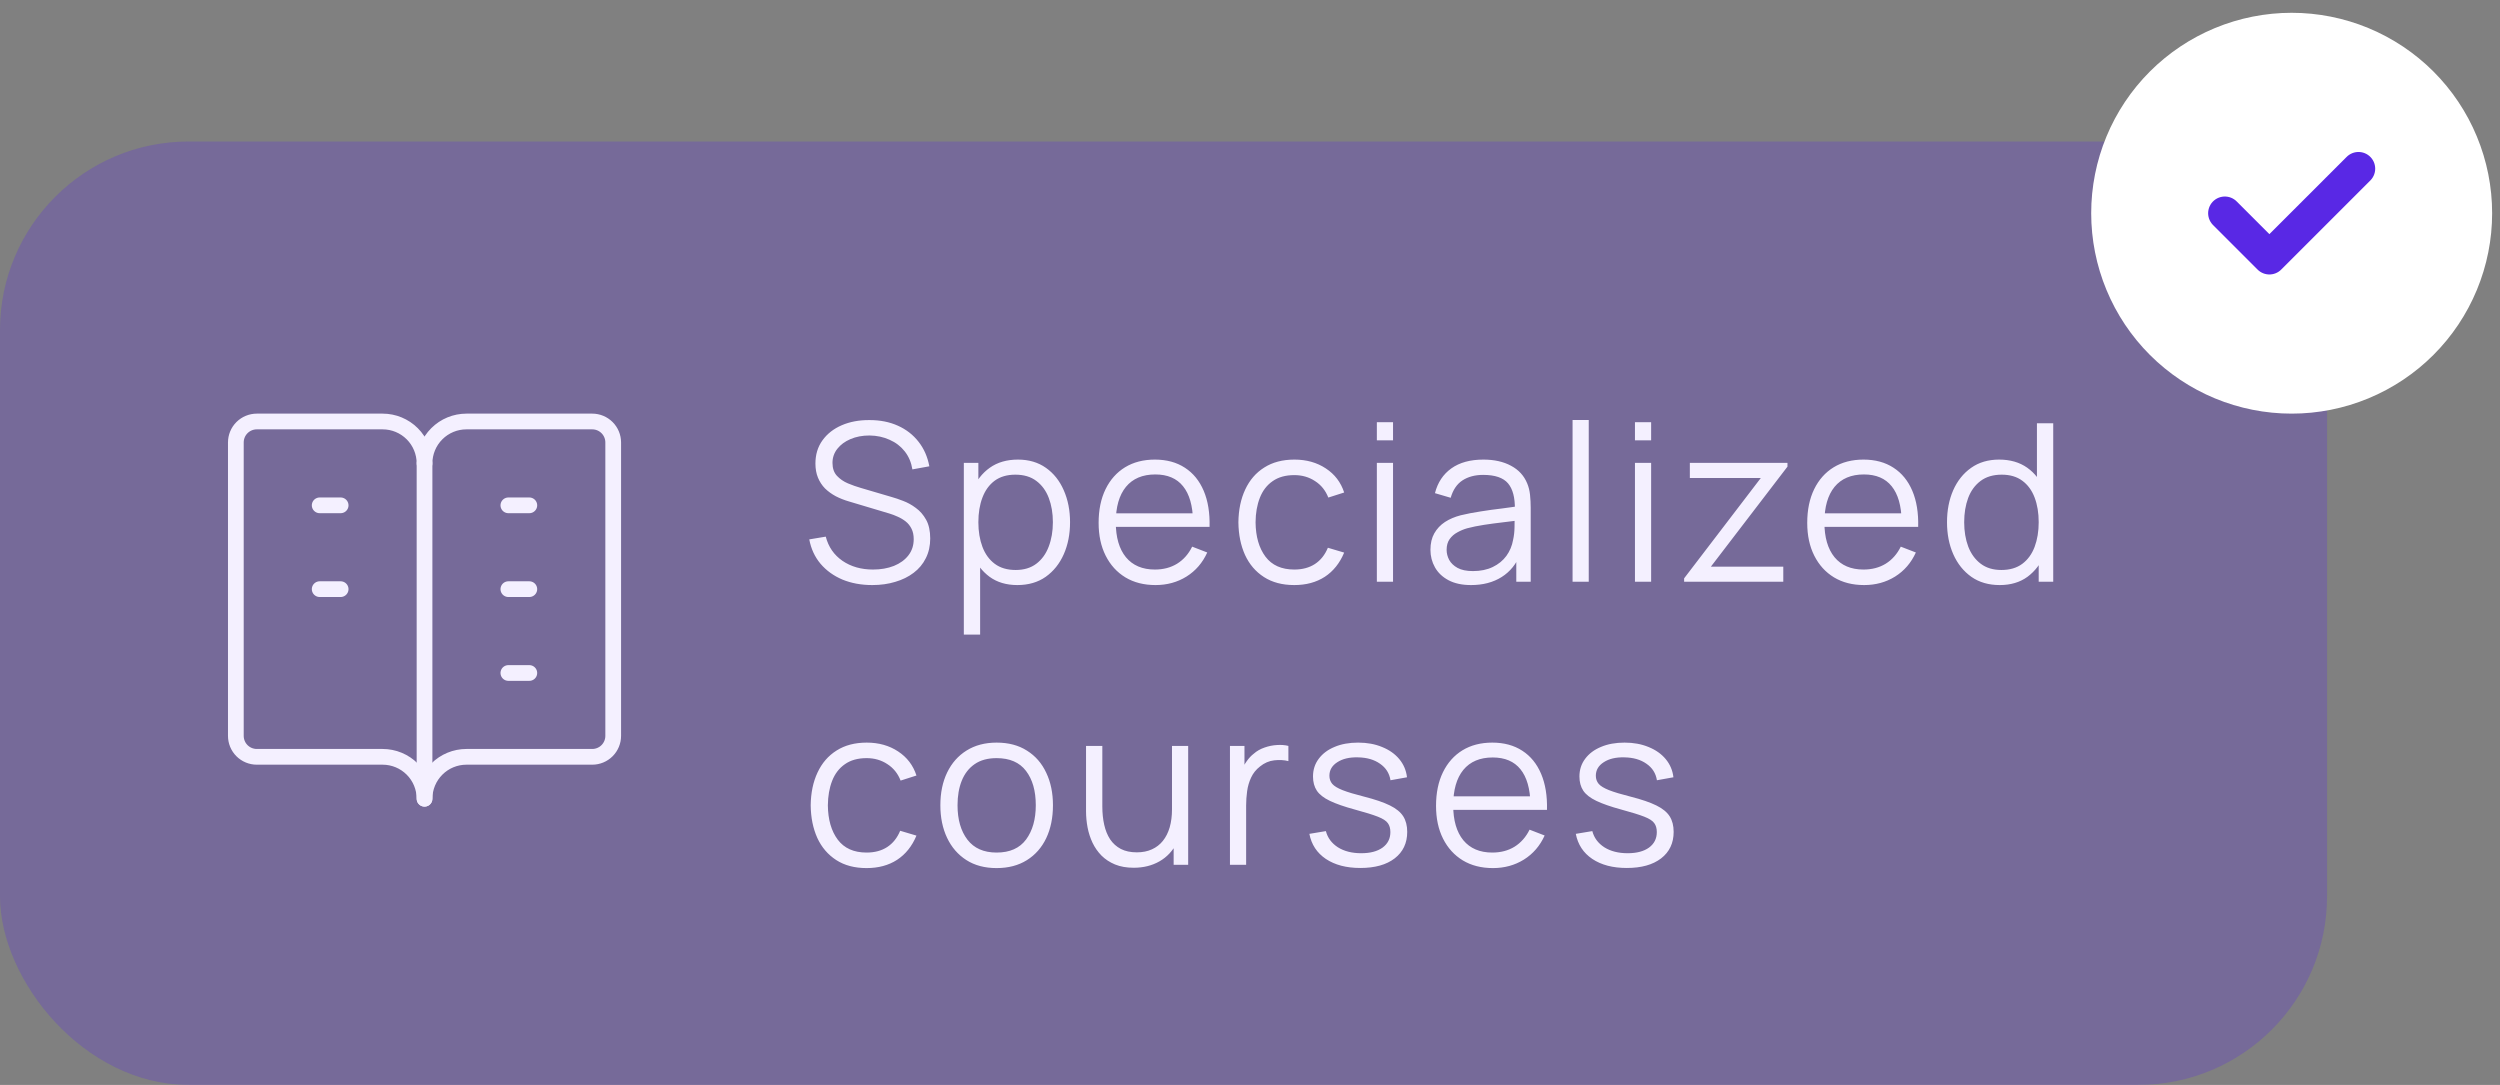 <svg width="159" height="69" viewBox="0 0 159 69" fill="none" xmlns="http://www.w3.org/2000/svg">
<rect x="0" y="0" width="159" height="69" fill="#808080" stroke="none"/>
<rect y="9" width="148" height="60" rx="12" fill="#5928E5" fill-opacity="0.25"/>
<path d="M55.48 37.21C54.775 37.21 54.141 37.093 53.576 36.86C53.016 36.622 52.552 36.286 52.183 35.852C51.819 35.418 51.581 34.902 51.469 34.305L52.519 34.13C52.687 34.783 53.042 35.297 53.583 35.67C54.124 36.039 54.771 36.223 55.522 36.223C56.017 36.223 56.46 36.146 56.852 35.992C57.244 35.833 57.552 35.609 57.776 35.32C58 35.031 58.112 34.688 58.112 34.291C58.112 34.03 58.065 33.808 57.972 33.626C57.879 33.439 57.755 33.285 57.601 33.164C57.447 33.043 57.279 32.942 57.097 32.863C56.915 32.779 56.738 32.711 56.565 32.66L54.01 31.897C53.702 31.808 53.417 31.696 53.156 31.561C52.895 31.421 52.666 31.255 52.47 31.064C52.279 30.868 52.129 30.639 52.022 30.378C51.915 30.117 51.861 29.818 51.861 29.482C51.861 28.913 52.01 28.42 52.309 28.005C52.608 27.59 53.016 27.27 53.534 27.046C54.052 26.822 54.642 26.712 55.305 26.717C55.977 26.717 56.577 26.836 57.104 27.074C57.636 27.312 58.075 27.653 58.42 28.096C58.765 28.535 58.994 29.055 59.106 29.657L58.028 29.853C57.958 29.414 57.797 29.034 57.545 28.712C57.293 28.39 56.971 28.143 56.579 27.97C56.192 27.793 55.765 27.702 55.298 27.697C54.845 27.697 54.442 27.774 54.087 27.928C53.737 28.077 53.459 28.283 53.254 28.544C53.049 28.805 52.946 29.104 52.946 29.44C52.946 29.781 53.039 30.054 53.226 30.259C53.417 30.464 53.651 30.625 53.926 30.742C54.206 30.859 54.477 30.954 54.738 31.029L56.712 31.61C56.917 31.666 57.158 31.748 57.433 31.855C57.713 31.958 57.984 32.107 58.245 32.303C58.511 32.494 58.73 32.746 58.903 33.059C59.076 33.372 59.162 33.768 59.162 34.249C59.162 34.716 59.069 35.133 58.882 35.502C58.7 35.871 58.441 36.181 58.105 36.433C57.774 36.685 57.384 36.876 56.936 37.007C56.493 37.142 56.007 37.21 55.48 37.21ZM64.702 37.21C64.007 37.21 63.419 37.035 62.938 36.685C62.457 36.33 62.093 35.852 61.846 35.25C61.599 34.643 61.475 33.964 61.475 33.213C61.475 32.448 61.599 31.766 61.846 31.169C62.098 30.567 62.467 30.093 62.952 29.748C63.437 29.403 64.035 29.23 64.744 29.23C65.435 29.23 66.027 29.405 66.522 29.755C67.017 30.105 67.395 30.581 67.656 31.183C67.922 31.785 68.055 32.462 68.055 33.213C68.055 33.969 67.922 34.648 67.656 35.25C67.39 35.852 67.007 36.33 66.508 36.685C66.009 37.035 65.407 37.21 64.702 37.21ZM61.3 40.36V29.44H62.224V35.131H62.336V40.36H61.3ZM64.597 36.251C65.124 36.251 65.563 36.118 65.913 35.852C66.263 35.586 66.524 35.224 66.697 34.767C66.874 34.305 66.963 33.787 66.963 33.213C66.963 32.644 66.877 32.13 66.704 31.673C66.531 31.216 66.268 30.854 65.913 30.588C65.563 30.322 65.117 30.189 64.576 30.189C64.049 30.189 63.61 30.317 63.26 30.574C62.915 30.831 62.656 31.188 62.483 31.645C62.31 32.098 62.224 32.62 62.224 33.213C62.224 33.796 62.31 34.319 62.483 34.781C62.656 35.238 62.917 35.598 63.267 35.859C63.617 36.12 64.06 36.251 64.597 36.251ZM73.491 37.21C72.754 37.21 72.114 37.047 71.573 36.72C71.036 36.393 70.619 35.934 70.32 35.341C70.021 34.748 69.872 34.053 69.872 33.255C69.872 32.429 70.019 31.715 70.313 31.113C70.607 30.511 71.02 30.047 71.552 29.72C72.089 29.393 72.721 29.23 73.449 29.23C74.196 29.23 74.833 29.403 75.36 29.748C75.887 30.089 76.286 30.579 76.557 31.218C76.828 31.857 76.951 32.62 76.928 33.507H75.878V33.143C75.859 32.163 75.647 31.423 75.241 30.924C74.84 30.425 74.252 30.175 73.477 30.175C72.665 30.175 72.042 30.439 71.608 30.966C71.179 31.493 70.964 32.245 70.964 33.22C70.964 34.172 71.179 34.912 71.608 35.439C72.042 35.962 72.656 36.223 73.449 36.223C73.99 36.223 74.462 36.099 74.863 35.852C75.269 35.6 75.589 35.238 75.822 34.767L76.781 35.138C76.482 35.796 76.041 36.307 75.458 36.671C74.879 37.03 74.224 37.21 73.491 37.21ZM70.6 33.507V32.646H76.375V33.507H70.6ZM82.318 37.21C81.557 37.21 80.913 37.04 80.386 36.699C79.858 36.358 79.457 35.889 79.182 35.292C78.911 34.69 78.771 33.999 78.762 33.22C78.771 32.427 78.916 31.731 79.196 31.134C79.476 30.532 79.879 30.065 80.407 29.734C80.934 29.398 81.573 29.23 82.325 29.23C83.09 29.23 83.755 29.417 84.32 29.79C84.889 30.163 85.279 30.674 85.489 31.323L84.481 31.645C84.303 31.192 84.021 30.842 83.634 30.595C83.251 30.343 82.812 30.217 82.318 30.217C81.762 30.217 81.303 30.345 80.939 30.602C80.575 30.854 80.304 31.206 80.127 31.659C79.949 32.112 79.858 32.632 79.854 33.22C79.863 34.125 80.073 34.853 80.484 35.404C80.894 35.95 81.506 36.223 82.318 36.223C82.831 36.223 83.267 36.106 83.627 35.873C83.991 35.635 84.266 35.29 84.453 34.837L85.489 35.145C85.209 35.817 84.798 36.33 84.257 36.685C83.715 37.035 83.069 37.21 82.318 37.21ZM87.568 28.005V26.85H88.597V28.005H87.568ZM87.568 37V29.44H88.597V37H87.568ZM93.559 37.21C92.99 37.21 92.511 37.107 92.124 36.902C91.741 36.697 91.454 36.424 91.263 36.083C91.072 35.742 90.976 35.371 90.976 34.97C90.976 34.559 91.058 34.209 91.221 33.92C91.389 33.626 91.615 33.386 91.9 33.199C92.189 33.012 92.523 32.87 92.901 32.772C93.284 32.679 93.706 32.597 94.168 32.527C94.635 32.452 95.09 32.389 95.533 32.338C95.981 32.282 96.373 32.228 96.709 32.177L96.345 32.401C96.359 31.654 96.214 31.101 95.911 30.742C95.608 30.383 95.08 30.203 94.329 30.203C93.811 30.203 93.372 30.32 93.013 30.553C92.658 30.786 92.409 31.155 92.264 31.659L91.263 31.365C91.436 30.688 91.783 30.163 92.306 29.79C92.829 29.417 93.508 29.23 94.343 29.23C95.034 29.23 95.619 29.361 96.1 29.622C96.585 29.879 96.928 30.252 97.129 30.742C97.222 30.961 97.283 31.206 97.311 31.477C97.339 31.748 97.353 32.023 97.353 32.303V37H96.436V35.103L96.702 35.215C96.445 35.864 96.046 36.358 95.505 36.699C94.964 37.04 94.315 37.21 93.559 37.21ZM93.678 36.321C94.159 36.321 94.579 36.235 94.938 36.062C95.297 35.889 95.587 35.654 95.806 35.355C96.025 35.052 96.168 34.711 96.233 34.333C96.289 34.09 96.319 33.824 96.324 33.535C96.329 33.241 96.331 33.022 96.331 32.877L96.723 33.08C96.373 33.127 95.993 33.173 95.582 33.22C95.176 33.267 94.775 33.32 94.378 33.381C93.986 33.442 93.631 33.514 93.314 33.598C93.099 33.659 92.892 33.745 92.691 33.857C92.49 33.964 92.325 34.109 92.194 34.291C92.068 34.473 92.005 34.699 92.005 34.97C92.005 35.189 92.059 35.402 92.166 35.607C92.278 35.812 92.455 35.983 92.698 36.118C92.945 36.253 93.272 36.321 93.678 36.321ZM100.015 37V26.71H101.044V37H100.015ZM103.983 28.005V26.85H105.012V28.005H103.983ZM103.983 37V29.44H105.012V37H103.983ZM107.11 37V36.783L111.989 30.399H107.474V29.44H113.683V29.678L108.811 36.041H113.417V37H107.11ZM118.559 37.21C117.822 37.21 117.182 37.047 116.641 36.72C116.104 36.393 115.687 35.934 115.388 35.341C115.089 34.748 114.94 34.053 114.94 33.255C114.94 32.429 115.087 31.715 115.381 31.113C115.675 30.511 116.088 30.047 116.62 29.72C117.157 29.393 117.789 29.23 118.517 29.23C119.264 29.23 119.901 29.403 120.428 29.748C120.955 30.089 121.354 30.579 121.625 31.218C121.896 31.857 122.019 32.62 121.996 33.507H120.946V33.143C120.927 32.163 120.715 31.423 120.309 30.924C119.908 30.425 119.32 30.175 118.545 30.175C117.733 30.175 117.11 30.439 116.676 30.966C116.247 31.493 116.032 32.245 116.032 33.22C116.032 34.172 116.247 34.912 116.676 35.439C117.11 35.962 117.724 36.223 118.517 36.223C119.058 36.223 119.53 36.099 119.931 35.852C120.337 35.6 120.657 35.238 120.89 34.767L121.849 35.138C121.55 35.796 121.109 36.307 120.526 36.671C119.947 37.03 119.292 37.21 118.559 37.21ZM115.668 33.507V32.646H121.443V33.507H115.668ZM127.183 37.21C126.478 37.21 125.876 37.035 125.377 36.685C124.877 36.33 124.495 35.852 124.229 35.25C123.963 34.648 123.83 33.969 123.83 33.213C123.83 32.462 123.96 31.785 124.222 31.183C124.488 30.581 124.868 30.105 125.363 29.755C125.857 29.405 126.45 29.23 127.141 29.23C127.85 29.23 128.447 29.403 128.933 29.748C129.418 30.093 129.784 30.567 130.032 31.169C130.284 31.766 130.41 32.448 130.41 33.213C130.41 33.964 130.286 34.643 130.039 35.25C129.791 35.852 129.427 36.33 128.947 36.685C128.466 37.035 127.878 37.21 127.183 37.21ZM127.288 36.251C127.824 36.251 128.268 36.12 128.618 35.859C128.968 35.598 129.229 35.238 129.402 34.781C129.574 34.319 129.661 33.796 129.661 33.213C129.661 32.62 129.574 32.098 129.402 31.645C129.229 31.188 128.968 30.831 128.618 30.574C128.272 30.317 127.836 30.189 127.309 30.189C126.767 30.189 126.319 30.322 125.965 30.588C125.61 30.854 125.346 31.216 125.174 31.673C125.006 32.13 124.922 32.644 124.922 33.213C124.922 33.787 125.008 34.305 125.181 34.767C125.358 35.224 125.622 35.586 125.972 35.852C126.322 36.118 126.76 36.251 127.288 36.251ZM129.661 37V31.309H129.549V26.92H130.585V37H129.661ZM55.116 55.21C54.355 55.21 53.711 55.04 53.184 54.699C52.657 54.358 52.255 53.889 51.98 53.292C51.709 52.69 51.569 51.999 51.56 51.22C51.569 50.427 51.714 49.731 51.994 49.134C52.274 48.532 52.678 48.065 53.205 47.734C53.732 47.398 54.372 47.23 55.123 47.23C55.888 47.23 56.553 47.417 57.118 47.79C57.687 48.163 58.077 48.674 58.287 49.323L57.279 49.645C57.102 49.192 56.819 48.842 56.432 48.595C56.049 48.343 55.611 48.217 55.116 48.217C54.561 48.217 54.101 48.345 53.737 48.602C53.373 48.854 53.102 49.206 52.925 49.659C52.748 50.112 52.657 50.632 52.652 51.22C52.661 52.125 52.871 52.853 53.282 53.404C53.693 53.95 54.304 54.223 55.116 54.223C55.629 54.223 56.066 54.106 56.425 53.873C56.789 53.635 57.064 53.29 57.251 52.837L58.287 53.145C58.007 53.817 57.596 54.33 57.055 54.685C56.514 55.035 55.867 55.21 55.116 55.21ZM63.384 55.21C62.633 55.21 61.991 55.04 61.459 54.699C60.927 54.358 60.519 53.887 60.234 53.285C59.949 52.683 59.807 51.992 59.807 51.213C59.807 50.42 59.952 49.724 60.241 49.127C60.53 48.53 60.941 48.065 61.473 47.734C62.01 47.398 62.647 47.23 63.384 47.23C64.14 47.23 64.784 47.4 65.316 47.741C65.853 48.077 66.261 48.546 66.541 49.148C66.826 49.745 66.968 50.434 66.968 51.213C66.968 52.006 66.826 52.704 66.541 53.306C66.256 53.903 65.846 54.37 65.309 54.706C64.772 55.042 64.13 55.21 63.384 55.21ZM63.384 54.223C64.224 54.223 64.849 53.945 65.26 53.39C65.671 52.83 65.876 52.104 65.876 51.213C65.876 50.298 65.668 49.57 65.253 49.029C64.842 48.488 64.219 48.217 63.384 48.217C62.819 48.217 62.352 48.345 61.984 48.602C61.62 48.854 61.347 49.206 61.165 49.659C60.987 50.107 60.899 50.625 60.899 51.213C60.899 52.123 61.109 52.853 61.529 53.404C61.949 53.95 62.567 54.223 63.384 54.223ZM72.103 55.189C71.65 55.189 71.254 55.119 70.913 54.979C70.577 54.839 70.29 54.65 70.052 54.412C69.819 54.174 69.63 53.903 69.485 53.6C69.34 53.292 69.235 52.968 69.17 52.627C69.105 52.282 69.072 51.939 69.072 51.598V47.44H70.108V51.297C70.108 51.712 70.148 52.097 70.227 52.452C70.306 52.807 70.432 53.117 70.605 53.383C70.782 53.644 71.009 53.847 71.284 53.992C71.564 54.137 71.902 54.209 72.299 54.209C72.663 54.209 72.983 54.146 73.258 54.02C73.538 53.894 73.771 53.714 73.958 53.481C74.149 53.243 74.294 52.956 74.392 52.62C74.49 52.279 74.539 51.897 74.539 51.472L75.267 51.633C75.267 52.408 75.132 53.059 74.861 53.586C74.59 54.113 74.217 54.512 73.741 54.783C73.265 55.054 72.719 55.189 72.103 55.189ZM74.644 55V53.138H74.539V47.44H75.568V55H74.644ZM78.225 55V47.44H79.148V49.26L78.966 49.022C79.05 48.798 79.16 48.593 79.296 48.406C79.431 48.215 79.578 48.058 79.737 47.937C79.933 47.764 80.161 47.634 80.422 47.545C80.684 47.452 80.948 47.398 81.213 47.384C81.48 47.365 81.722 47.384 81.942 47.44V48.406C81.666 48.336 81.365 48.32 81.038 48.357C80.712 48.394 80.411 48.525 80.135 48.749C79.883 48.945 79.695 49.181 79.569 49.456C79.442 49.727 79.359 50.016 79.317 50.324C79.275 50.627 79.254 50.928 79.254 51.227V55H78.225ZM86.517 55.203C85.63 55.203 84.9 55.012 84.326 54.629C83.757 54.246 83.407 53.714 83.276 53.033L84.326 52.858C84.438 53.287 84.692 53.63 85.089 53.887C85.49 54.139 85.985 54.265 86.573 54.265C87.147 54.265 87.6 54.146 87.931 53.908C88.262 53.665 88.428 53.336 88.428 52.921C88.428 52.688 88.374 52.499 88.267 52.354C88.164 52.205 87.952 52.067 87.63 51.941C87.308 51.815 86.827 51.666 86.188 51.493C85.502 51.306 84.965 51.12 84.578 50.933C84.191 50.746 83.915 50.532 83.752 50.289C83.589 50.042 83.507 49.741 83.507 49.386C83.507 48.957 83.628 48.581 83.871 48.259C84.114 47.932 84.45 47.68 84.879 47.503C85.308 47.321 85.808 47.23 86.377 47.23C86.946 47.23 87.455 47.323 87.903 47.51C88.356 47.692 88.72 47.949 88.995 48.28C89.27 48.611 89.434 48.996 89.485 49.435L88.435 49.624C88.365 49.181 88.143 48.831 87.77 48.574C87.401 48.313 86.932 48.177 86.363 48.168C85.826 48.154 85.39 48.257 85.054 48.476C84.718 48.691 84.55 48.978 84.55 49.337C84.55 49.538 84.611 49.71 84.732 49.855C84.853 49.995 85.073 50.128 85.39 50.254C85.712 50.38 86.169 50.518 86.762 50.667C87.457 50.844 88.003 51.031 88.4 51.227C88.797 51.423 89.079 51.654 89.247 51.92C89.415 52.186 89.499 52.515 89.499 52.907C89.499 53.621 89.233 54.183 88.701 54.594C88.174 55 87.446 55.203 86.517 55.203ZM94.951 55.21C94.213 55.21 93.574 55.047 93.032 54.72C92.496 54.393 92.078 53.934 91.779 53.341C91.481 52.748 91.332 52.053 91.332 51.255C91.332 50.429 91.478 49.715 91.772 49.113C92.067 48.511 92.48 48.047 93.011 47.72C93.548 47.393 94.18 47.23 94.909 47.23C95.655 47.23 96.292 47.403 96.82 47.748C97.347 48.089 97.746 48.579 98.016 49.218C98.287 49.857 98.411 50.62 98.388 51.507H97.338V51.143C97.319 50.163 97.106 49.423 96.701 48.924C96.299 48.425 95.711 48.175 94.936 48.175C94.124 48.175 93.501 48.439 93.067 48.966C92.638 49.493 92.424 50.245 92.424 51.22C92.424 52.172 92.638 52.912 93.067 53.439C93.501 53.962 94.115 54.223 94.909 54.223C95.45 54.223 95.921 54.099 96.323 53.852C96.728 53.6 97.048 53.238 97.281 52.767L98.24 53.138C97.942 53.796 97.501 54.307 96.918 54.671C96.339 55.03 95.683 55.21 94.951 55.21ZM92.059 51.507V50.646H97.835V51.507H92.059ZM103.462 55.203C102.575 55.203 101.845 55.012 101.271 54.629C100.702 54.246 100.352 53.714 100.221 53.033L101.271 52.858C101.383 53.287 101.637 53.63 102.034 53.887C102.435 54.139 102.93 54.265 103.518 54.265C104.092 54.265 104.545 54.146 104.876 53.908C105.207 53.665 105.373 53.336 105.373 52.921C105.373 52.688 105.319 52.499 105.212 52.354C105.109 52.205 104.897 52.067 104.575 51.941C104.253 51.815 103.772 51.666 103.133 51.493C102.447 51.306 101.91 51.12 101.523 50.933C101.136 50.746 100.86 50.532 100.697 50.289C100.534 50.042 100.452 49.741 100.452 49.386C100.452 48.957 100.573 48.581 100.816 48.259C101.059 47.932 101.395 47.68 101.824 47.503C102.253 47.321 102.753 47.23 103.322 47.23C103.891 47.23 104.4 47.323 104.848 47.51C105.301 47.692 105.665 47.949 105.94 48.28C106.215 48.611 106.379 48.996 106.43 49.435L105.38 49.624C105.31 49.181 105.088 48.831 104.715 48.574C104.346 48.313 103.877 48.177 103.308 48.168C102.771 48.154 102.335 48.257 101.999 48.476C101.663 48.691 101.495 48.978 101.495 49.337C101.495 49.538 101.556 49.71 101.677 49.855C101.798 49.995 102.018 50.128 102.335 50.254C102.657 50.38 103.114 50.518 103.707 50.667C104.402 50.844 104.948 51.031 105.345 51.227C105.742 51.423 106.024 51.654 106.192 51.92C106.36 52.186 106.444 52.515 106.444 52.907C106.444 53.621 106.178 54.183 105.646 54.594C105.119 55 104.391 55.203 103.462 55.203Z" fill="#F4F0FF"/>
<path d="M24.333 48.134H16.333C15.98 48.134 15.641 47.994 15.39 47.744C15.14 47.494 15 47.155 15 46.801V28.14C15 27.786 15.14 27.447 15.39 27.197C15.641 26.947 15.98 26.807 16.333 26.807H24.333C25.041 26.807 25.719 27.087 26.219 27.587C26.719 28.087 27 28.765 27 29.473C27 28.765 27.281 28.087 27.781 27.587C28.281 27.087 28.959 26.807 29.667 26.807H37.667C38.02 26.807 38.359 26.947 38.609 27.197C38.859 27.447 39 27.786 39 28.14V46.801C39 47.155 38.859 47.494 38.609 47.744C38.359 47.994 38.02 48.134 37.667 48.134H29.667C28.959 48.134 28.281 48.415 27.781 48.915C27.281 49.415 27 50.093 27 50.8C27 50.093 26.719 49.415 26.219 48.915C25.719 48.415 25.041 48.134 24.333 48.134Z" stroke="#F4F0FF" stroke-linecap="round" stroke-linejoin="round"/>
<path d="M27 29.473V50.8" stroke="#F4F0FF" stroke-linecap="round" stroke-linejoin="round"/>
<path d="M20.332 32.139H21.665" stroke="#F4F0FF" stroke-linecap="round" stroke-linejoin="round"/>
<path d="M20.332 37.47H21.665" stroke="#F4F0FF" stroke-linecap="round" stroke-linejoin="round"/>
<path d="M32.332 32.139H33.665" stroke="#F4F0FF" stroke-linecap="round" stroke-linejoin="round"/>
<path d="M32.332 37.47H33.665" stroke="#F4F0FF" stroke-linecap="round" stroke-linejoin="round"/>
<path d="M32.332 42.802H33.665" stroke="#F4F0FF" stroke-linecap="round" stroke-linejoin="round"/>
<path d="M133 13.56C133 15.234 133.33 16.892 133.971 18.438C134.611 19.985 135.55 21.39 136.734 22.574C137.918 23.757 139.324 24.696 140.871 25.337C142.418 25.977 144.076 26.307 145.75 26.307C147.424 26.307 149.082 25.977 150.629 25.337C152.176 24.696 153.582 23.757 154.766 22.574C155.95 21.39 156.889 19.985 157.529 18.438C158.17 16.892 158.5 15.234 158.5 13.56C158.5 11.887 158.17 10.229 157.529 8.683C156.889 7.136 155.95 5.731 154.766 4.547C153.582 3.364 152.176 2.425 150.629 1.784C149.082 1.144 147.424 0.814 145.75 0.814C144.076 0.814 142.418 1.144 140.871 1.784C139.324 2.425 137.918 3.364 136.734 4.547C135.55 5.731 134.611 7.136 133.971 8.683C133.33 10.229 133 11.887 133 13.56Z" fill="white"/>
<path d="M141.5 13.561L144.333 16.394L150 10.728" stroke="#5928E5" stroke-width="2.125" stroke-linecap="round" stroke-linejoin="round"/>
</svg>
